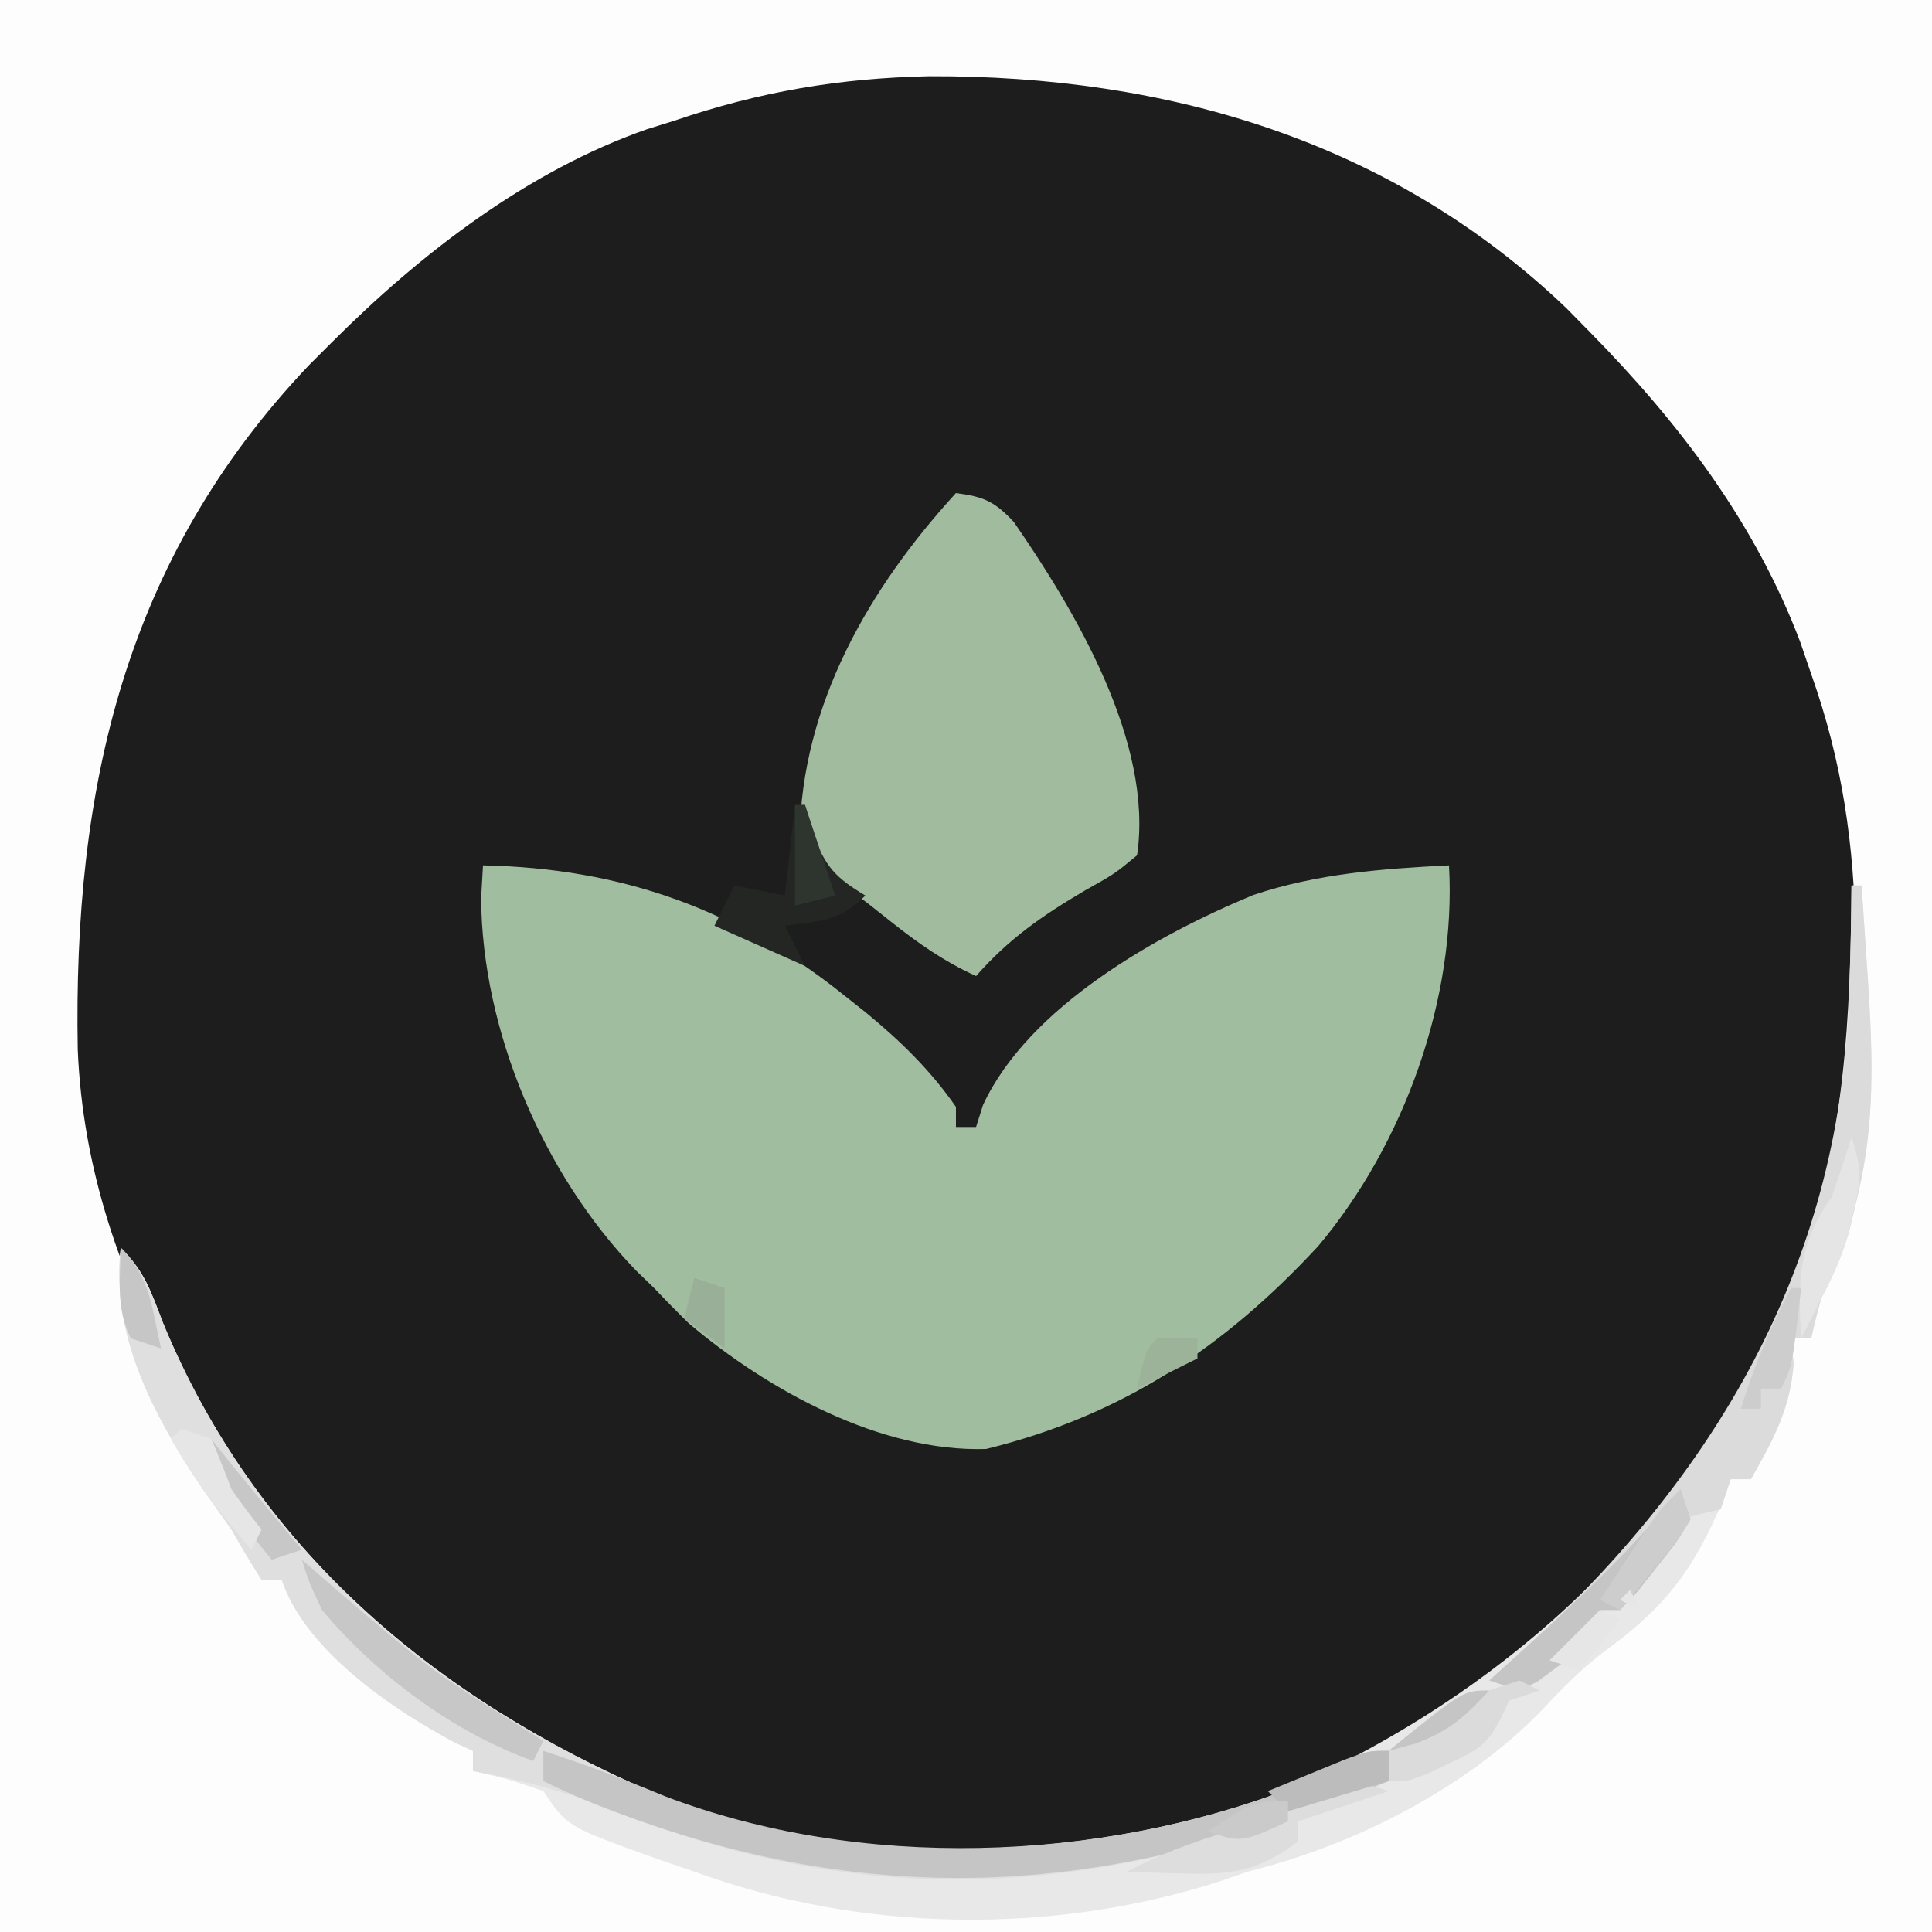 <?xml version="1.0" encoding="UTF-8"?>
<svg version="1.1" xmlns="http://www.w3.org/2000/svg" width="192" height="192">
<rect width="100%" height="100%" fill="#808080" stroke="none"/>
<path d="M0 0 C63.36 0 126.72 0 192 0 C192 63.36 192 126.72 192 192 C128.64 192 65.28 192 0 192 C0 128.64 0 65.28 0 0 Z " fill="#1D1D1D" transform="translate(0,0)"/>
<path d="M0 0 C63.36 0 126.72 0 192 0 C192 63.36 192 126.72 192 192 C128.64 192 65.28 192 0 192 C0 128.64 0 65.28 0 0 Z M67 12 C66.109 12.277 65.219 12.554 64.301 12.84 C52.439 16.985 41.791 25.209 33 34 C32.23 34.77 31.461 35.539 30.668 36.332 C12.358 55.64 7.268 78.4 7.727 104.293 C8.694 127.949 22.785 148.452 39.332 164.223 C58.218 180.406 81.634 185.76 106 184 C127.142 181.693 144.845 171.663 160 157 C160.691 156.335 161.382 155.67 162.094 154.984 C176.83 139.663 184.625 117.714 184.438 96.75 C184.431 95.568 184.424 94.387 184.417 93.17 C184.247 83.868 183.11 75.779 180 67 C179.638 65.942 179.276 64.883 178.902 63.793 C174.398 51.899 166.857 42.006 158 33 C157.241 32.228 156.481 31.456 155.699 30.66 C138.275 13.977 115.95 7.492 92.337 7.574 C83.357 7.77 75.505 9.104 67 12 Z " fill="#FDFDFD" transform="translate(0,0)"/>
<path d="M0 0 C13.738 0.277 25.306 4.372 36 13 C36.669 13.53 37.338 14.06 38.027 14.605 C41.462 17.43 44.447 20.323 47 24 C47 24.66 47 25.32 47 26 C47.66 26 48.32 26 49 26 C49.229 25.276 49.459 24.551 49.695 23.805 C54.243 14.029 66.988 6.901 76.559 2.941 C82.907 0.819 89.345 0.332 96 0 C96.75 13.247 91.517 27.731 82.992 37.848 C73.654 47.937 63.493 54.682 50 58 C39.527 58.332 28.308 52.171 20.438 45.5 C19.27 44.355 18.123 43.189 17 42 C16.412 41.432 15.824 40.863 15.219 40.277 C6.02 30.776 -0.095 16.483 -0.188 3.25 C-0.126 2.178 -0.064 1.105 0 0 Z " fill="#A1BD9F" transform="translate(48,86)"/>
<path d="M0 0 C0.33 0 0.66 0 1 0 C1.17 2.5 1.336 5 1.5 7.5 C1.572 8.544 1.572 8.544 1.645 9.609 C2.114 16.85 2.347 23.623 0.625 30.75 C0.37 31.838 0.115 32.926 -0.148 34.047 C-0.884 36.597 -1.754 38.675 -3 41 C-3.368 42.324 -3.712 43.656 -4 45 C-4.66 45 -5.32 45 -6 45 C-5.918 45.825 -5.835 46.65 -5.75 47.5 C-6.072 52.013 -7.793 55.118 -10 59 C-10.66 59 -11.32 59 -12 59 C-12.371 60.021 -12.371 60.021 -12.75 61.062 C-15.752 68.116 -18.478 71.696 -24.652 76.184 C-26.962 77.97 -28.835 79.858 -30.812 82 C-38.376 89.775 -49.479 95.403 -60 98 C-60.922 98.321 -61.843 98.642 -62.793 98.973 C-79.549 104.352 -98.481 104.032 -115 98 C-116.228 97.58 -117.457 97.16 -118.723 96.727 C-127.654 93.52 -127.654 93.52 -130 90 C-133.557 88.781 -133.557 88.781 -137 88 C-137 87.34 -137 86.68 -137 86 C-137.568 85.738 -138.137 85.477 -138.723 85.207 C-145.03 81.864 -153.676 75.972 -156 69 C-156.66 69 -157.32 69 -158 69 C-159.054 67.367 -160.036 65.688 -161 64 C-161.957 62.645 -162.915 61.291 -163.875 59.938 C-168.66 52.772 -173.001 44.808 -172 36 C-169.634 38.366 -169.002 40.316 -167.812 43.438 C-158.573 65.868 -140.794 80.816 -118.874 90.234 C-100.195 97.867 -75.544 97.492 -56.763 90.122 C-32.909 79.699 -14.789 62.132 -5.139 37.831 C-0.667 25.487 -0.094 13.029 0 0 Z " fill="#E8E8E8" transform="translate(184,88)"/>
<path d="M0 0 C2.743 0.354 3.827 0.816 5.746 2.863 C11.827 11.669 19.653 24.766 18 36 C15.77 37.844 15.77 37.844 12.812 39.5 C8.561 42.004 5.247 44.305 2 48 C-1.186 46.544 -3.763 44.742 -6.5 42.562 C-9.799 39.941 -9.799 39.941 -13.25 37.527 C-15 36 -15 36 -15.531 34.125 C-15.339 21.032 -8.636 9.439 0 0 Z " fill="#A0BB9E" transform="translate(95,49)"/>
<path d="M0 0 C2.366 2.366 2.998 4.316 4.188 7.438 C13.427 29.868 31.206 44.816 53.126 54.234 C72.522 62.161 97.157 61.132 116.562 53.621 C118.417 52.774 120.256 51.891 122.066 50.953 C124 50 124 50 126 50 C126 50.99 126 51.98 126 53 C99.927 63.901 76.421 66.722 49.593 56.136 C44.754 54.229 40.112 52.913 35 52 C35 51.34 35 50.68 35 50 C34.432 49.738 33.863 49.477 33.277 49.207 C26.97 45.864 18.324 39.972 16 33 C15.34 33 14.68 33 14 33 C12.946 31.367 11.964 29.688 11 28 C10.043 26.645 9.085 25.291 8.125 23.938 C3.34 16.772 -1.001 8.808 0 0 Z " fill="#DFDFDF" transform="translate(12,124)"/>
<path d="M0 0 C0.33 0 0.66 0 1 0 C1.17 2.5 1.336 5 1.5 7.5 C1.548 8.196 1.595 8.892 1.645 9.609 C2.114 16.85 2.347 23.623 0.625 30.75 C0.37 31.838 0.115 32.926 -0.148 34.047 C-0.884 36.597 -1.754 38.675 -3 41 C-3.368 42.324 -3.712 43.656 -4 45 C-4.66 45 -5.32 45 -6 45 C-5.918 45.825 -5.835 46.65 -5.75 47.5 C-6.072 52.013 -7.793 55.118 -10 59 C-10.66 59 -11.32 59 -12 59 C-12.33 59.99 -12.66 60.98 -13 62 C-13.639 62.144 -14.279 62.289 -14.938 62.438 C-15.618 62.623 -16.299 62.809 -17 63 C-18.067 64.799 -18.067 64.799 -19 67 C-21 69.75 -21 69.75 -23 72 C-23.66 72 -24.32 72 -25 72 C-25.33 72.99 -25.66 73.98 -26 75 C-27.523 76.422 -27.523 76.422 -29.375 77.75 C-29.981 78.199 -30.587 78.647 -31.211 79.109 C-33 80 -33 80 -36 79 C-35.154 78.25 -34.309 77.5 -33.438 76.727 C-14.239 59.504 -1.76 39.092 -0.311 12.903 C-0.136 8.602 -0.031 4.304 0 0 Z M-36 80 C-37.37 83.161 -37.989 83.993 -41 86 C-43.688 86.125 -43.688 86.125 -46 86 C-38.6 80 -38.6 80 -36 80 Z " fill="#DBDBDB" transform="translate(184,88)"/>
<path d="M0 0 C4.111 1.323 8.075 2.846 12.062 4.5 C31.479 11.912 55.212 11.111 74.562 3.621 C76.417 2.774 78.256 1.891 80.066 0.953 C82 0 82 0 84 0 C84 0.99 84 1.98 84 3 C56.772 14.384 33.012 16.326 5.168 5.305 C3.424 4.586 1.687 3.844 0 3 C0 2.01 0 1.02 0 0 Z " fill="#C5C5C5" transform="translate(54,174)"/>
<path d="M0 0 C0.33 0.99 0.66 1.98 1 3 C-0.363 5.262 -0.363 5.262 -2.312 7.688 C-2.948 8.496 -3.584 9.304 -4.238 10.137 C-4.82 10.752 -5.401 11.366 -6 12 C-6.66 12 -7.32 12 -8 12 C-8.33 12.99 -8.66 13.98 -9 15 C-10.523 16.422 -10.523 16.422 -12.375 17.75 C-12.981 18.199 -13.587 18.647 -14.211 19.109 C-16 20 -16 20 -19 19 C-18.131 18.215 -17.262 17.43 -16.367 16.621 C-10.558 11.337 -4.902 6.162 0 0 Z M-19 20 C-20.37 23.161 -20.989 23.993 -24 26 C-26.688 26.125 -26.688 26.125 -29 26 C-21.6 20 -21.6 20 -19 20 Z " fill="#C5C5C5" transform="translate(167,148)"/>
<path d="M0 0 C0.949 0.825 1.897 1.65 2.875 2.5 C12.865 11.068 12.865 11.068 24 18 C23.67 18.66 23.34 19.32 23 20 C15.099 17.209 7.387 11.43 2 5 C0.688 2.188 0.688 2.188 0 0 Z " fill="#C7C7C7" transform="translate(30,155)"/>
<path d="M0 0 C0.33 0 0.66 0 1 0 C1.248 0.928 1.495 1.856 1.75 2.812 C3.065 6.165 3.98 7.188 7 9 C4.435 11.565 2.523 11.54 -1 12 C-0.34 13.32 0.32 14.64 1 16 C-3.455 14.02 -3.455 14.02 -8 12 C-7.34 10.68 -6.68 9.36 -6 8 C-4.35 8.33 -2.7 8.66 -1 9 C-0.67 6.03 -0.34 3.06 0 0 Z " fill="#232622" transform="translate(79,80)"/>
<path d="M0 0 C-2.97 0.99 -5.94 1.98 -9 3 C-9 3.66 -9 4.32 -9 5 C-12.804 7.915 -15.589 8.343 -20.312 8.188 C-21.915 8.147 -21.915 8.147 -23.551 8.105 C-24.763 8.053 -24.763 8.053 -26 8 C-22.823 6.294 -19.62 5.16 -16.188 4.062 C-12.675 2.923 -9.285 1.747 -5.938 0.188 C-3 -1 -3 -1 0 0 Z " fill="#DDDDDD" transform="translate(138,178)"/>
<path d="M0 0 C1.072 3.217 0.937 4.24 0.188 7.438 C0.016 8.199 -0.155 8.961 -0.332 9.746 C-1.005 12.018 -1.884 13.914 -3 16 C-3.557 17.114 -3.557 17.114 -4.125 18.25 C-4.414 18.828 -4.702 19.405 -5 20 C-5.332 14.351 -5.35 10.767 -2 6 C-1.289 4.015 -0.61 2.018 0 0 Z " fill="#E5E5E5" transform="translate(184,113)"/>
<path d="M0 0 C0.66 0.33 1.32 0.66 2 1 C1.01 1.33 0.02 1.66 -1 2 C-1.309 2.634 -1.619 3.268 -1.938 3.922 C-3.256 6.5 -4.405 7.048 -7 8.25 C-7.701 8.585 -8.402 8.92 -9.125 9.266 C-11 10 -11 10 -13 10 C-13 9.01 -13 8.02 -13 7 C-11.639 6.629 -11.639 6.629 -10.25 6.25 C-6.854 4.944 -5.441 3.609 -3 1 C-2.01 0.67 -1.02 0.34 0 0 Z " fill="#DBDBDB" transform="translate(151,167)"/>
<path d="M0 0 C0.33 0.99 0.66 1.98 1 3 C-0.434 5.262 -0.434 5.262 -2.438 7.688 C-3.096 8.496 -3.755 9.304 -4.434 10.137 C-4.951 10.752 -5.467 11.366 -6 12 C-6.66 11.67 -7.32 11.34 -8 11 C-7.045 9.54 -6.086 8.082 -5.125 6.625 C-4.591 5.813 -4.058 5.001 -3.508 4.164 C-2 2 -2 2 0 0 Z " fill="#CDCDCD" transform="translate(167,148)"/>
<path d="M0 0 C0.557 0.701 1.114 1.403 1.688 2.125 C4.091 5.113 6.538 8.059 9 11 C8.01 11.33 7.02 11.66 6 12 C4.988 10.759 3.991 9.507 3 8.25 C2.443 7.554 1.886 6.858 1.312 6.141 C0 4 0 4 0 0 Z " fill="#C7C7C7" transform="translate(21,143)"/>
<path d="M0 0 C0.33 0 0.66 0 1 0 C0.125 7.75 0.125 7.75 -1 10 C-1.66 10 -2.32 10 -3 10 C-3 10.66 -3 11.32 -3 12 C-3.66 12 -4.32 12 -5 12 C-3.689 7.766 -2.056 3.926 0 0 Z " fill="#CDCDCD" transform="translate(178,128)"/>
<path d="M0 0 C0 0.99 0 1.98 0 3 C-4.95 4.485 -4.95 4.485 -10 6 C-10.66 5.34 -11.32 4.68 -12 4 C-10.377 3.329 -8.751 2.663 -7.125 2 C-6.22 1.629 -5.315 1.258 -4.383 0.875 C-2 0 -2 0 0 0 Z " fill="#BCBCBC" transform="translate(138,174)"/>
<path d="M0 0 C0.99 0.33 1.98 0.66 3 1 C3.712 2.648 4.374 4.318 5 6 C5.958 7.364 6.947 8.708 8 10 C7.67 10.66 7.34 11.32 7 12 C3.957 8.464 1.285 5.09 -1 1 C-0.67 0.67 -0.34 0.34 0 0 Z " fill="#E6E6E6" transform="translate(18,142)"/>
<path d="M0 0 C2.952 2.952 3.087 5.955 4 10 C3.01 9.67 2.02 9.34 1 9 C-0.478 6.043 -0.06 3.258 0 0 Z " fill="#C6C6C6" transform="translate(12,124)"/>
<path d="M0 0 C0.33 0 0.66 0 1 0 C2 3 3 6 4 9 C2.68 9.33 1.36 9.66 0 10 C0 6.7 0 3.4 0 0 Z " fill="#2E352E" transform="translate(79,80)"/>
<path d="M0 0 C0 0.66 0 1.32 0 2 C-4.625 4.125 -4.625 4.125 -8 3 C-3.375 0 -3.375 0 0 0 Z " fill="#CACACA" transform="translate(128,179)"/>
<path d="M0 0 C0.33 0.66 0.66 1.32 1 2 C0.34 1.67 -0.32 1.34 -1 1 C-0.67 0.67 -0.34 0.34 0 0 Z M-3 2 C-2.34 2.33 -1.68 2.66 -1 3 C-2.32 4.65 -3.64 6.3 -5 8 C-5.99 7.67 -6.98 7.34 -8 7 C-6.35 5.35 -4.7 3.7 -3 2 Z " fill="#E6E6E6" transform="translate(162,158)"/>
<path d="M0 0 C1.32 0 2.64 0 4 0 C4 0.66 4 1.32 4 2 C2.02 2.99 0.04 3.98 -2 5 C-1.125 1.125 -1.125 1.125 0 0 Z " fill="#9CB39A" transform="translate(115,133)"/>
<path d="M0 0 C0.99 0.33 1.98 0.66 3 1 C3 2.98 3 4.96 3 7 C1.68 6.01 0.36 5.02 -1 4 C-0.67 2.68 -0.34 1.36 0 0 Z " fill="#99AF97" transform="translate(69,127)"/>
</svg>
